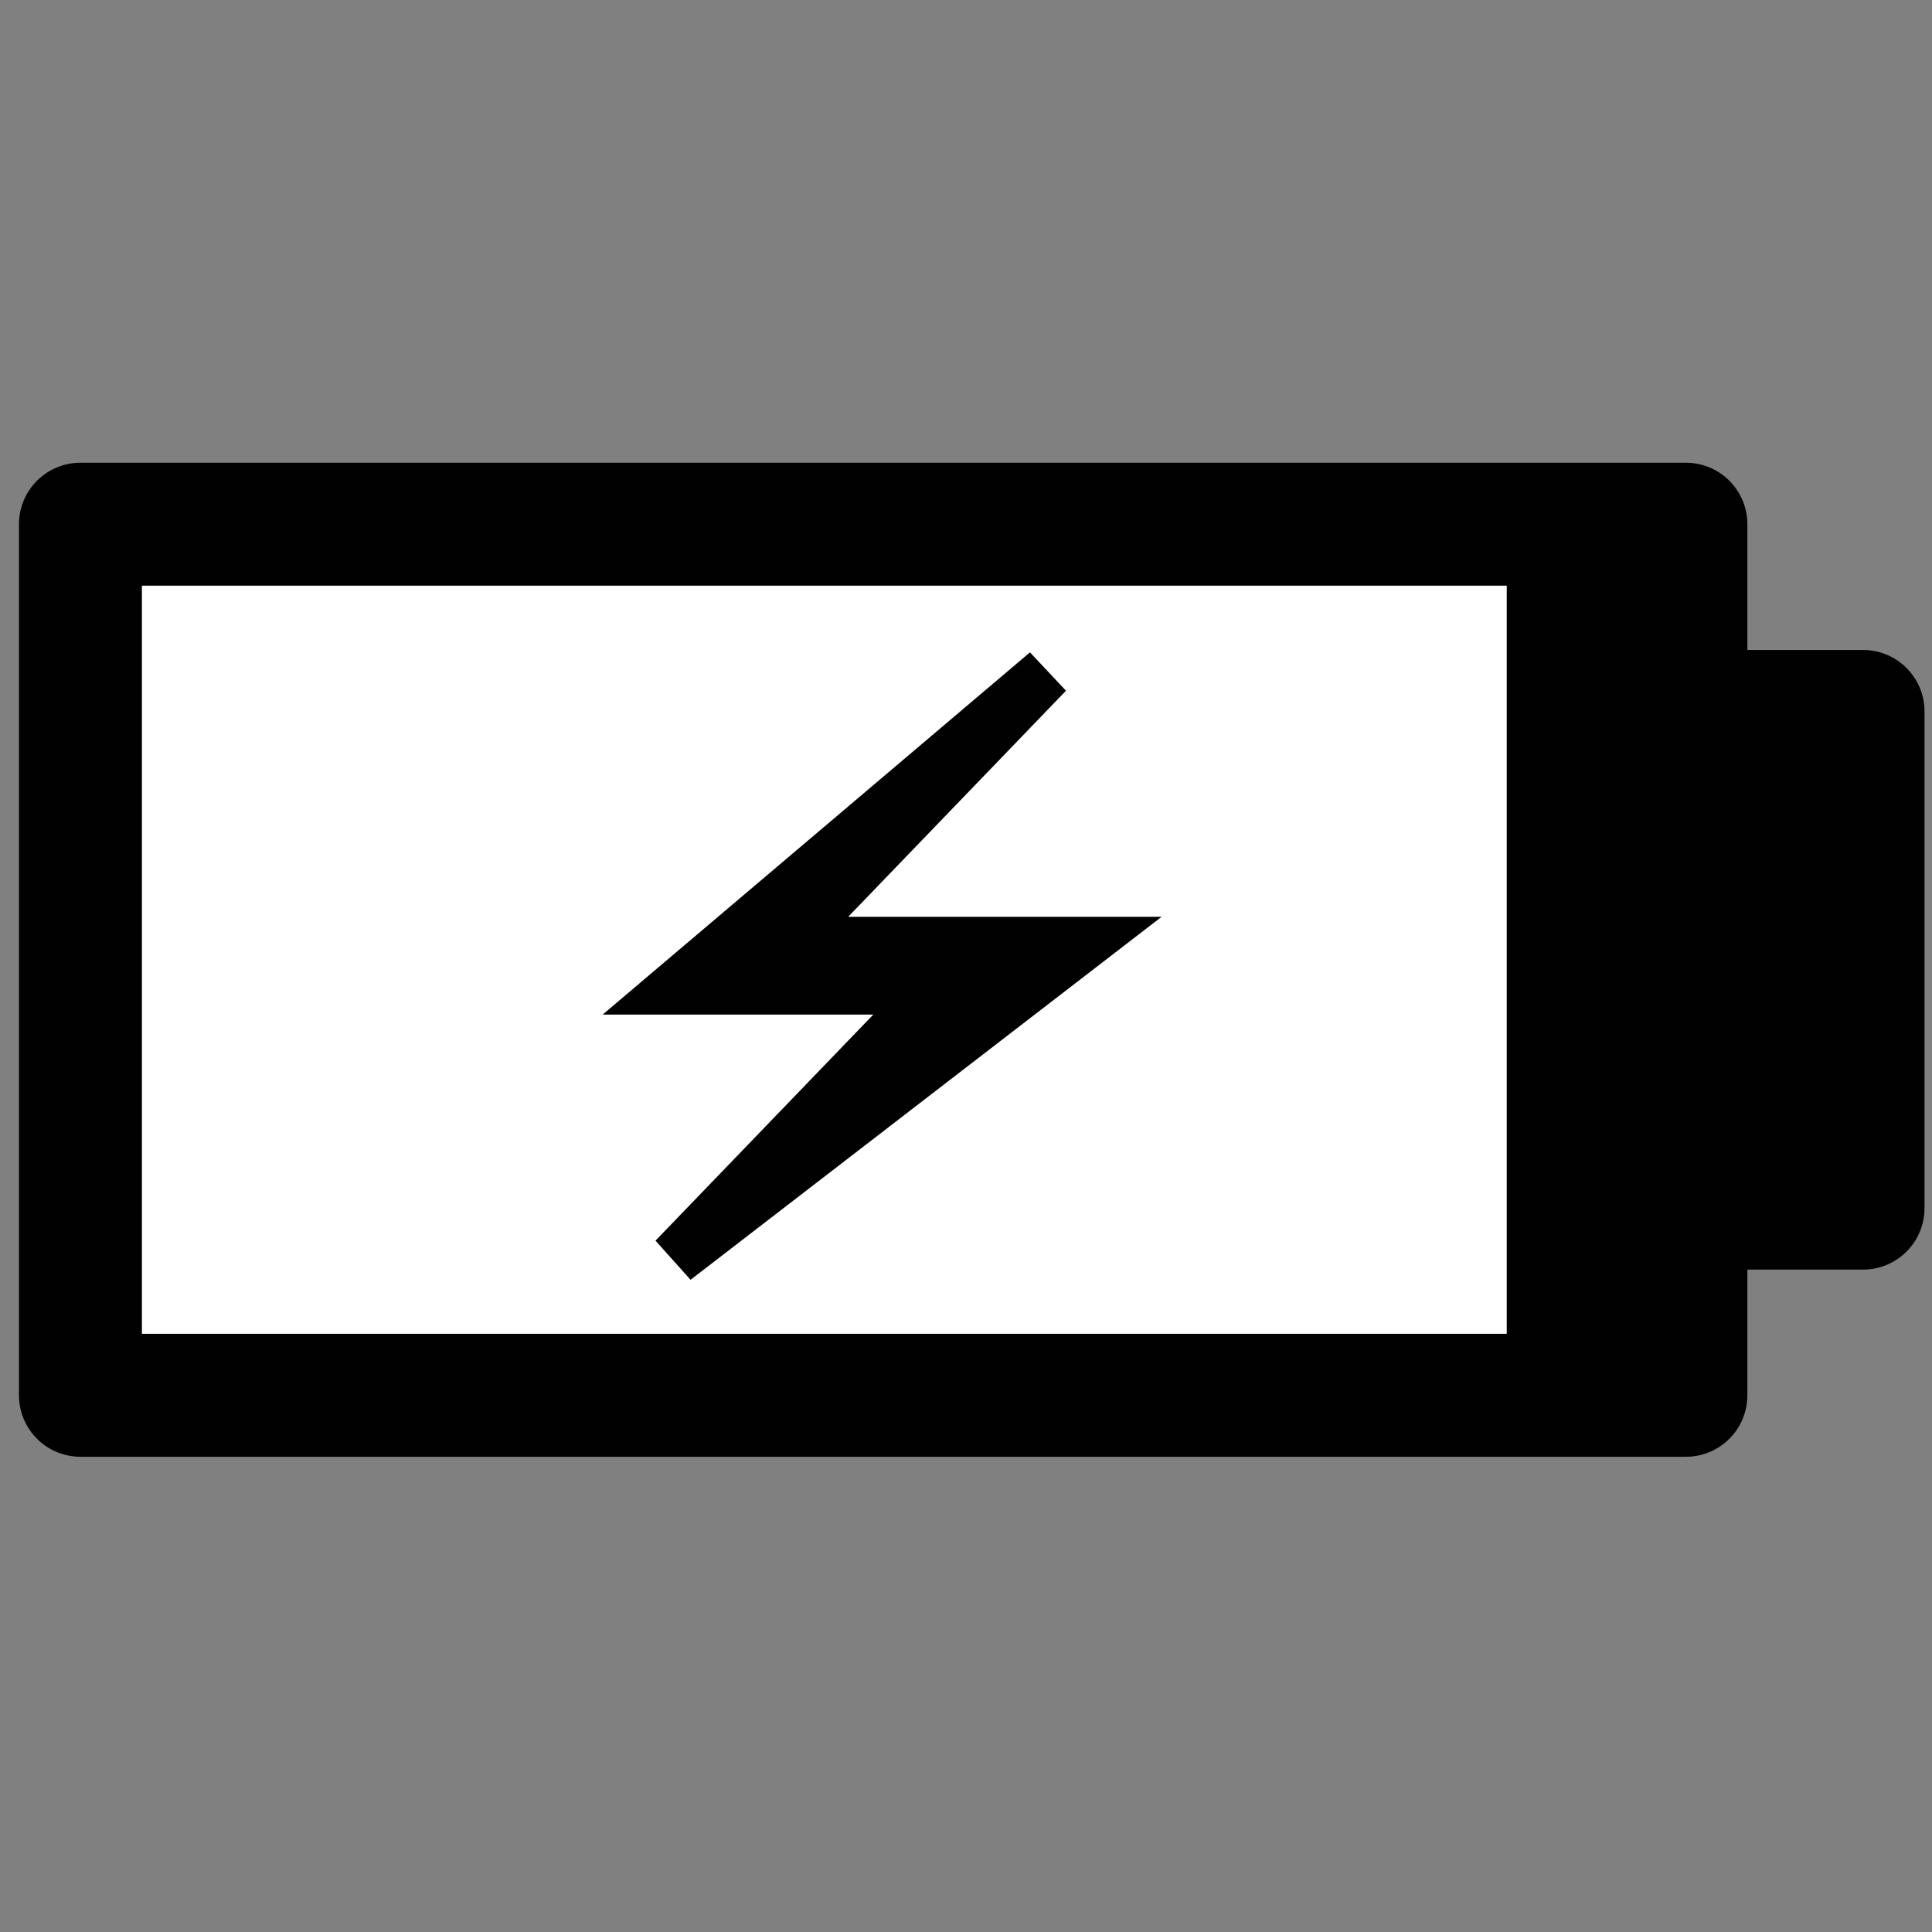<?xml version="1.0" ?><!DOCTYPE svg  PUBLIC '-//W3C//DTD SVG 1.1//EN'  'http://www.w3.org/Graphics/SVG/1.1/DTD/svg11.dtd'><svg enable-background="new 0 0 55 55" height="55px" id="Layer_1" version="1.1" viewBox="0 0 55 55" width="55px" x="0px" xml:space="preserve" xmlns="http://www.w3.org/2000/svg" xmlns:xlink="http://www.w3.org/1999/xlink" y="0px"><rect x="0" y="0" width="55" height="55" fill="#808080" stroke="none"/><g display="block" id="battery-080">
	<polygon display="inline" fill="#010101" points="2.29,39.721 47.994,39.721 47.994,34.393 53.037,34.393 53.037,20.253    47.994,20.253 47.994,14.923 2.29,14.923  "/>
	<rect display="inline" fill="#ffffff" height="25.007" width="40.604" x="2.29" y="14.923"/>
	
		<polygon display="inline" fill="none" points="   2.29,39.721 47.994,39.721 47.994,34.393 53.037,34.393 53.037,20.253 47.994,20.253 47.994,14.923 2.29,14.923  " stroke="#010101" stroke-linecap="round" stroke-linejoin="round" stroke-width="3.5"/>
</g><path
  style="fill:#010101;fill-opacity:1;stroke:#010101;stroke-width:1.5;stroke-linecap:butt;stroke-linejoin:miter;stroke-miterlimit:4;stroke-opacity:1;stroke-dasharray:none"
     d="m 29.806,19.143 -10.605,8.99 7.424,0 -7.424,7.706 11.666,-8.99 -8.484,0 z"
    /></svg>